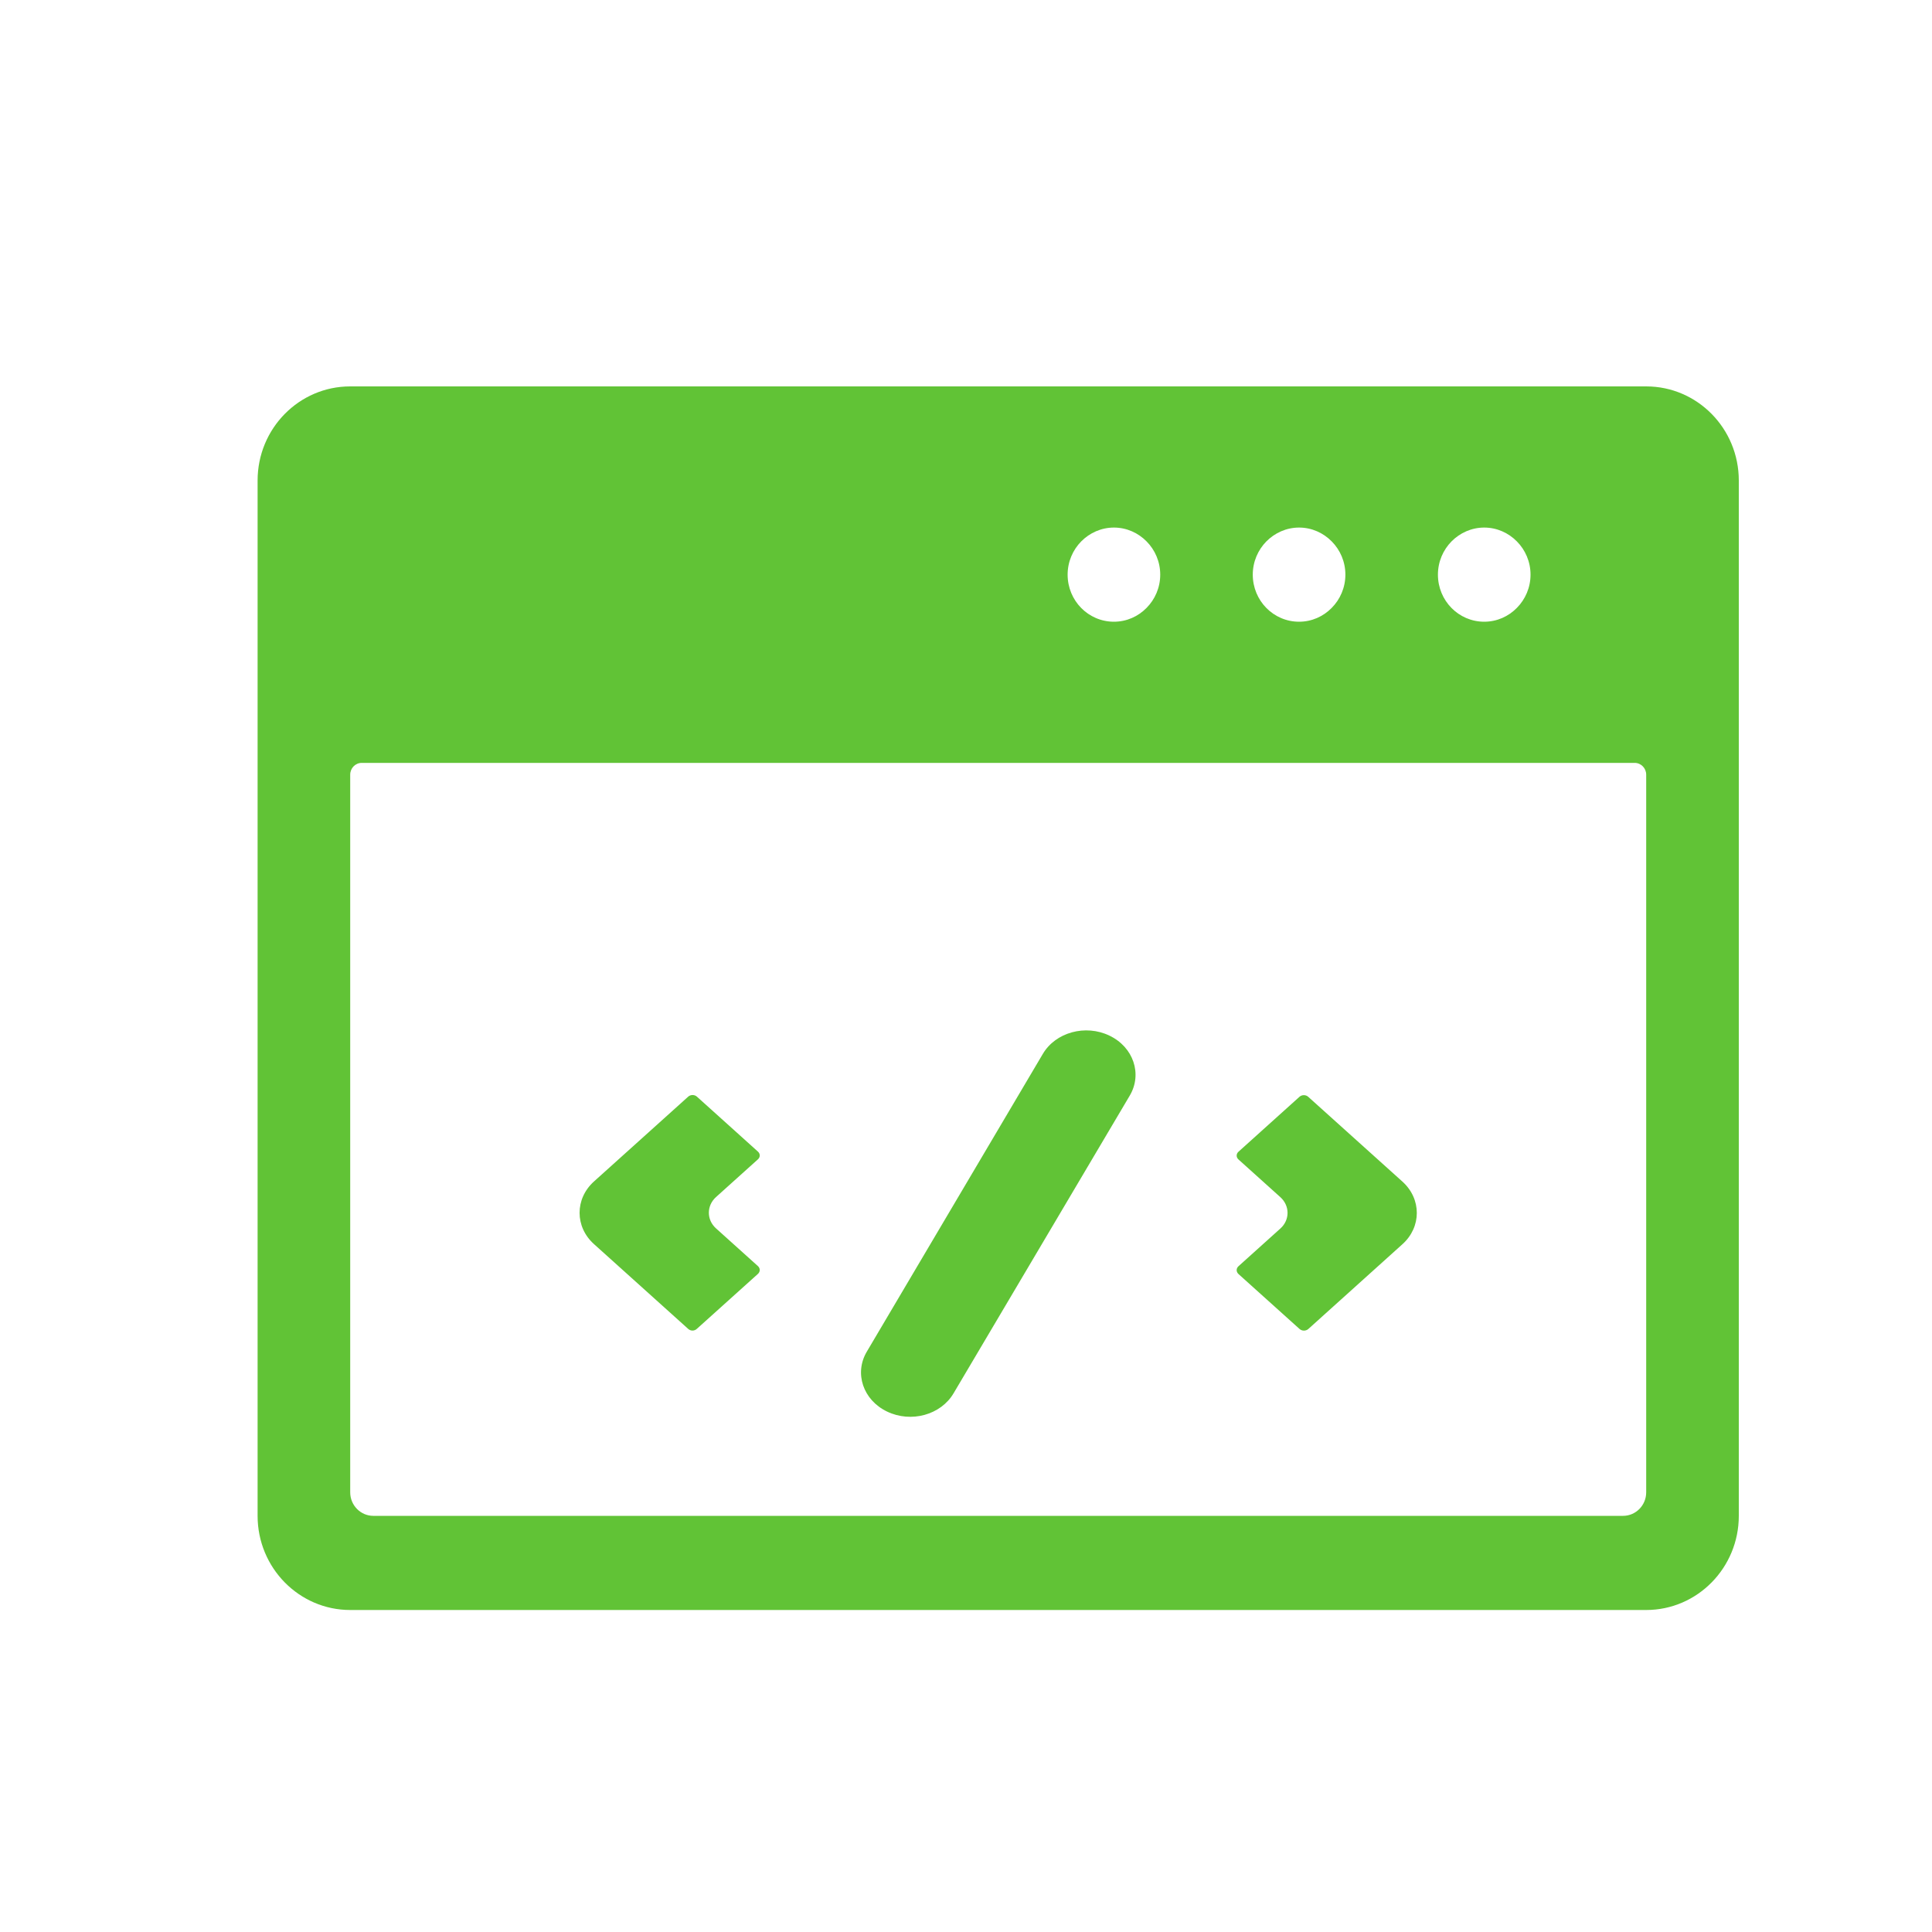 <?xml version="1.0" encoding="UTF-8"?>
<svg width="30px" height="30px" viewBox="0 0 30 30" version="1.1" xmlns="http://www.w3.org/2000/svg" xmlns:xlink="http://www.w3.org/1999/xlink">
    <title>版本控制</title>
    <g id="首页" stroke="none" stroke-width="1" fill="none" fill-rule="evenodd">
        <g transform="translate(-711, -1218)" fill="#61C336" fill-rule="nonzero" id="版本控制">
            <g transform="translate(711, 1218)">
                <g id="编组-3" transform="translate(4, 6)">
                    <path d="M21.562,0 L1.438,0 C0.645,0 0,0.653 0,1.462 L0,17.538 C0,18.345 0.645,19 1.438,19 L21.562,19 C22.355,19 23,18.345 23,17.538 L23,1.462 C23,0.653 22.355,0 21.562,0 Z M19.766,2.923 C19.766,3.124 19.685,3.307 19.554,3.439 C19.424,3.572 19.245,3.654 19.047,3.654 C18.649,3.654 18.328,3.327 18.328,2.923 C18.328,2.722 18.409,2.539 18.539,2.407 C18.67,2.275 18.849,2.192 19.047,2.192 C19.245,2.192 19.424,2.275 19.554,2.407 C19.685,2.539 19.766,2.722 19.766,2.923 Z M16.891,2.923 C16.891,3.124 16.81,3.307 16.679,3.439 C16.549,3.572 16.37,3.654 16.172,3.654 C15.774,3.654 15.453,3.327 15.453,2.923 C15.453,2.722 15.534,2.539 15.664,2.407 C15.795,2.275 15.974,2.192 16.172,2.192 C16.37,2.192 16.549,2.275 16.679,2.407 C16.81,2.539 16.891,2.722 16.891,2.923 Z M12.789,2.407 C12.92,2.275 13.099,2.192 13.297,2.192 C13.495,2.192 13.674,2.275 13.804,2.407 C13.935,2.539 14.016,2.722 14.016,2.923 C14.016,3.124 13.935,3.307 13.804,3.439 C13.674,3.572 13.495,3.654 13.297,3.654 C12.899,3.654 12.578,3.327 12.578,2.923 C12.578,2.722 12.659,2.539 12.789,2.407 Z M21.562,17.173 C21.562,17.374 21.401,17.538 21.203,17.538 L1.797,17.538 C1.599,17.538 1.438,17.374 1.438,17.173 L1.438,6.029 C1.438,5.928 1.518,5.846 1.617,5.846 L21.383,5.846 C21.482,5.846 21.562,5.928 21.562,6.029 L21.562,17.173 Z" id="形状"></path>
                    <path d="M9.775,15.919 C9.402,15.741 9.261,15.323 9.46,14.988 L12.193,10.365 C12.391,10.029 12.855,9.902 13.227,10.081 C13.6,10.259 13.741,10.677 13.543,11.012 L10.807,15.635 C10.609,15.971 10.148,16.098 9.775,15.919 Z M6.686,14.635 L5.224,13.319 C4.925,13.051 4.925,12.614 5.224,12.345 L6.686,11.029 C6.724,10.995 6.784,10.995 6.822,11.029 L7.768,11.881 C7.807,11.915 7.807,11.969 7.768,12.003 L7.118,12.588 C6.97,12.722 6.97,12.941 7.118,13.074 L7.768,13.659 C7.807,13.694 7.807,13.747 7.768,13.782 L6.822,14.633 C6.784,14.67 6.724,14.67 6.686,14.635 L6.686,14.635 Z M16.178,14.635 L15.232,13.784 C15.193,13.749 15.193,13.696 15.232,13.661 L15.882,13.076 C16.03,12.943 16.03,12.724 15.882,12.59 L15.232,12.005 C15.193,11.971 15.193,11.917 15.232,11.883 L16.178,11.031 C16.216,10.997 16.276,10.997 16.314,11.031 L17.776,12.347 C18.075,12.616 18.075,13.053 17.776,13.321 L16.314,14.638 C16.276,14.67 16.216,14.67 16.178,14.635 L16.178,14.635 Z" id="形状"></path>
                </g>
            </g>
        </g>
    </g>
</svg>